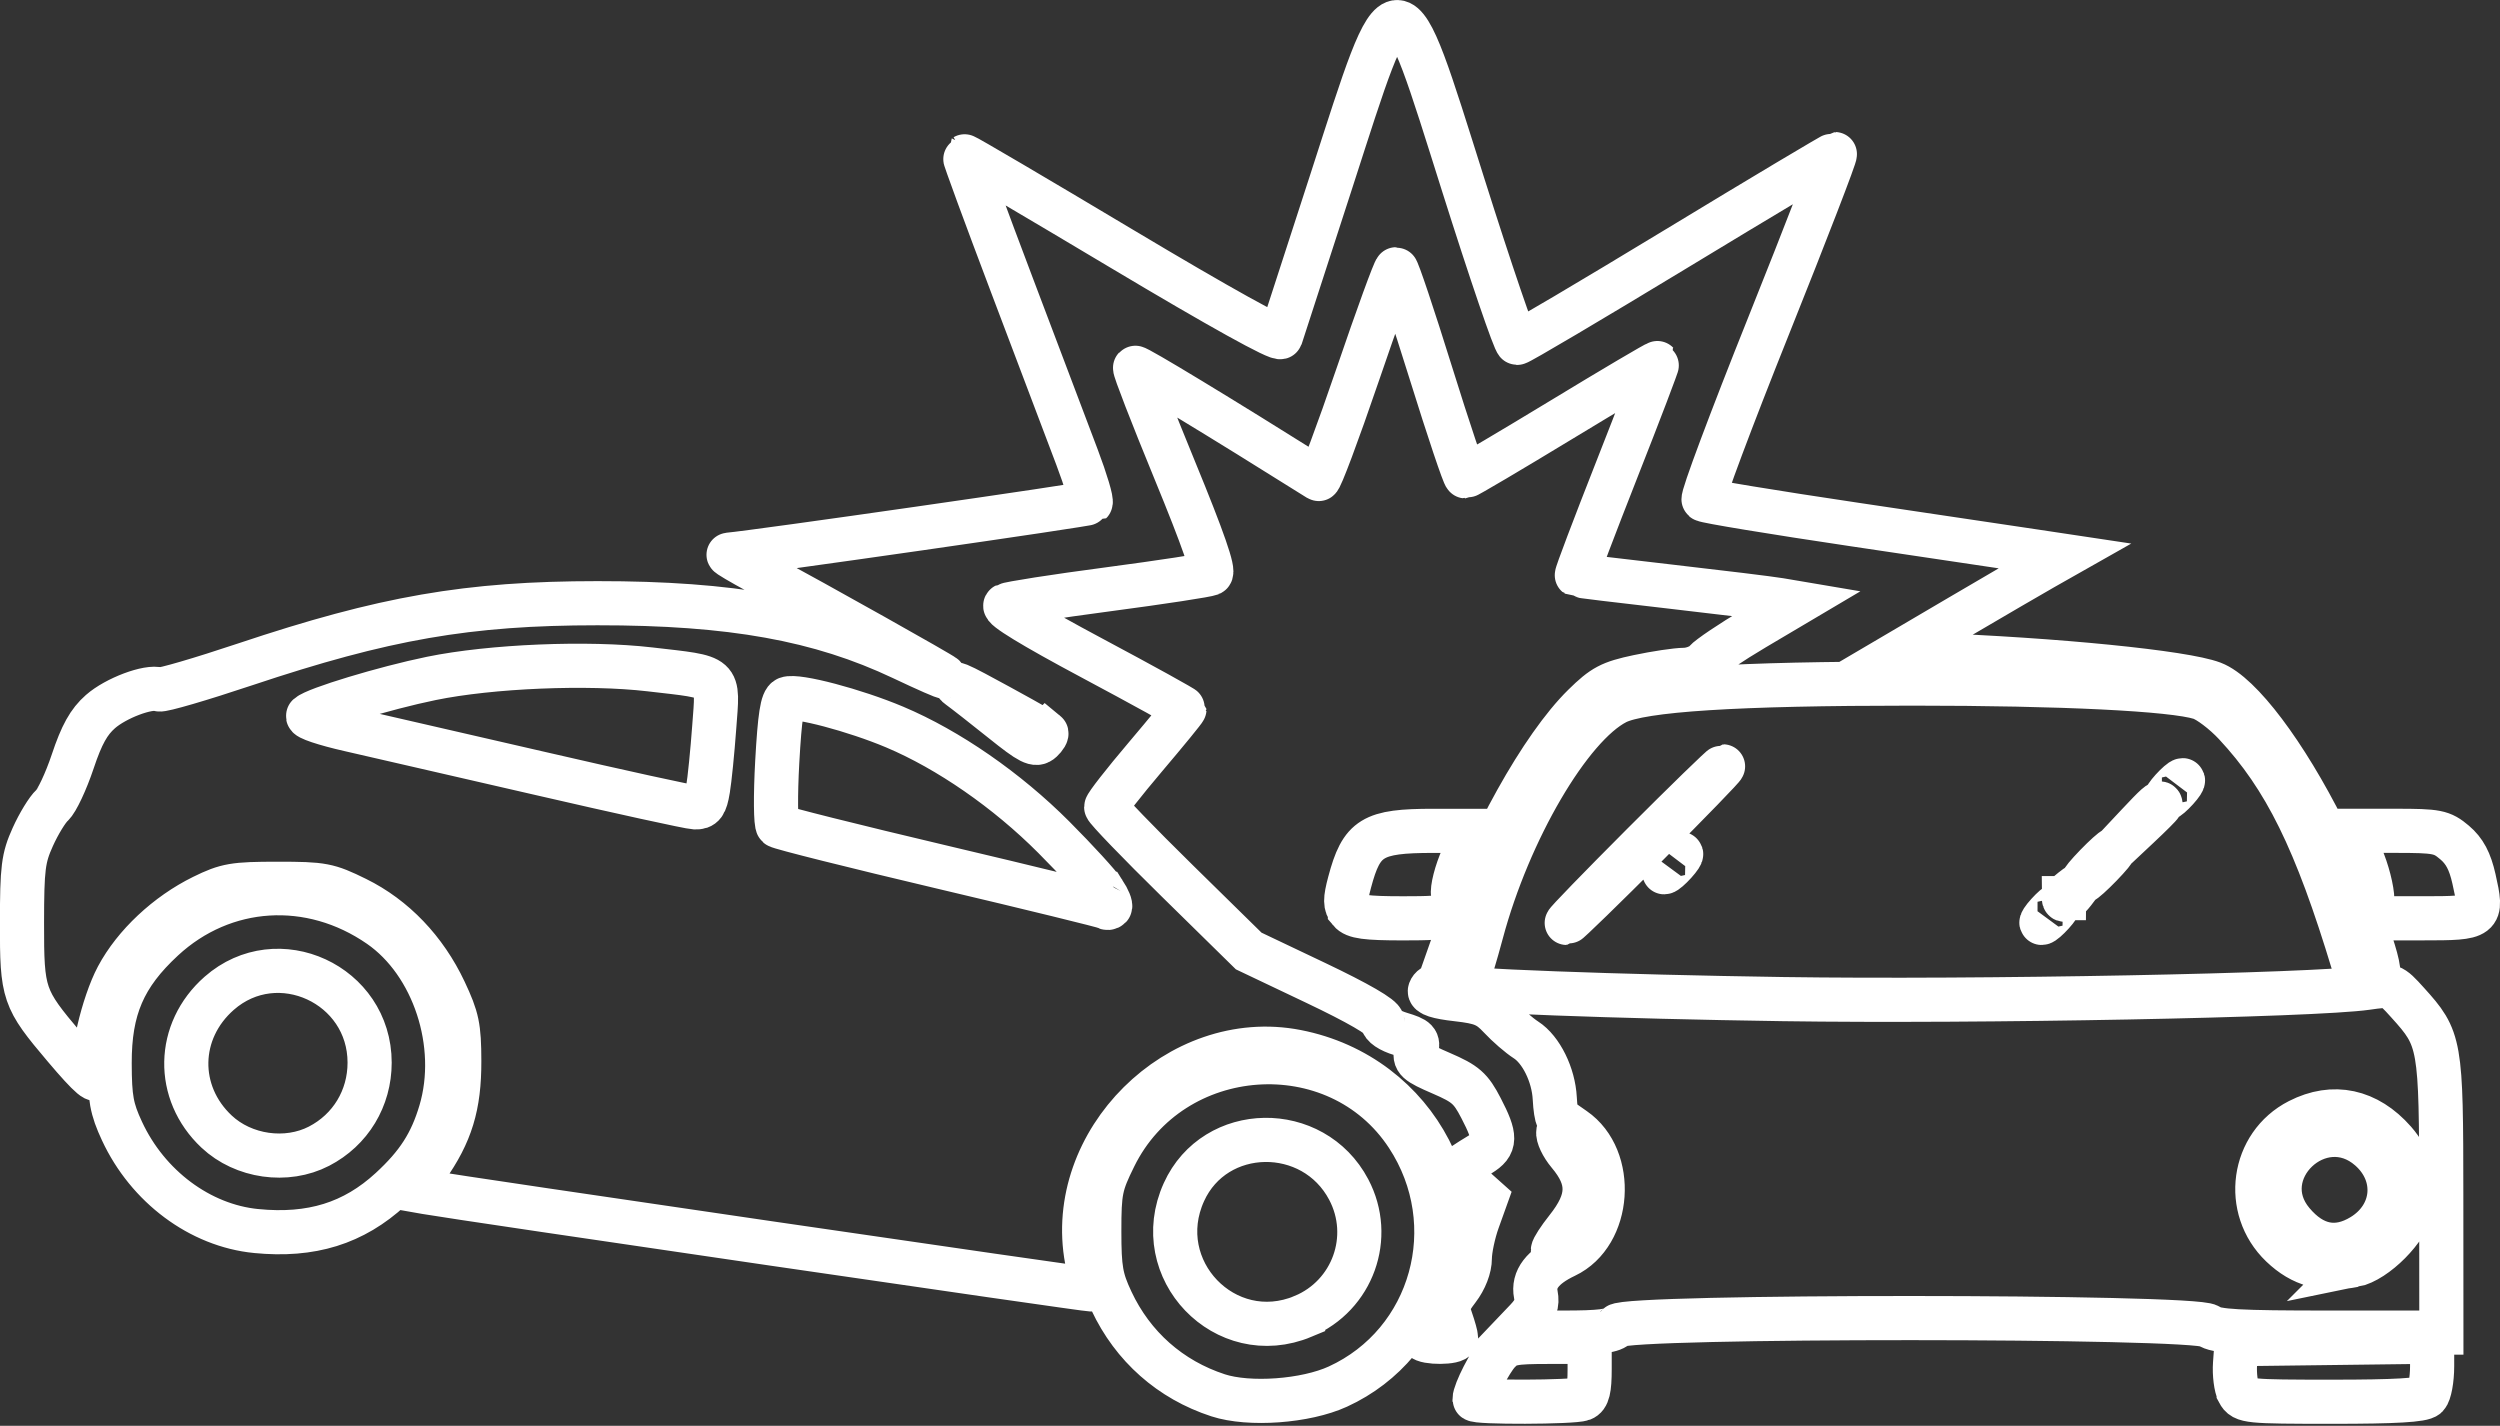 <?xml version="1.0" encoding="UTF-8" standalone="no"?>
<!-- Created with Inkscape (http://www.inkscape.org/) -->

<svg
   version="1.1"
   id="svg1"
   width="83.355"
   height="47.54"
   viewBox="0 0 83.355 47.54"
   sodipodi:docname="monitoreo.svg"
   inkscape:export-filename="combustible.svg"
   inkscape:export-xdpi="96"
   inkscape:export-ydpi="96"
   xml:space="preserve"
   xmlns:inkscape="http://www.inkscape.org/namespaces/inkscape"
   xmlns:sodipodi="http://sodipodi.sourceforge.net/DTD/sodipodi-0.dtd"
   xmlns="http://www.w3.org/2000/svg"
   xmlns:svg="http://www.w3.org/2000/svg"><rect x="0" y="0" width="83.355" height="47.54" fill="#333333" stroke="none"/><defs
     id="defs1" /><sodipodi:namedview
     id="namedview1"
     pagecolor="#ffffff"
     bordercolor="#000000"
     borderopacity="0.25"
     inkscape:showpageshadow="2"
     inkscape:pageopacity="0.0"
     inkscape:pagecheckerboard="0"
     inkscape:deskcolor="#d1d1d1"
     inkscape:export-bgcolor="#ffffff00" /><g
     inkscape:groupmode="layer"
     inkscape:label="Image"
     id="g1"
     transform="translate(-44.365,-8.573)"><path
       style="fill:none;stroke:#ffffff;stroke-width:1.472;stroke-opacity:1"
       d="m 84.977,55.095 c -1.591,-0.519 -2.841,-1.625 -3.554,-3.145 -0.348,-0.743 -0.405,-1.066 -0.405,-2.324 0,-1.342 0.041,-1.545 0.505,-2.486 1.905,-3.869 7.43,-4.262 9.769,-0.695 1.941,2.96 0.844,6.91 -2.32,8.36 -1.074,0.492 -2.957,0.629 -3.995,0.29 z m 2.837,-2.633 c 1.656,-0.692 2.357,-2.643 1.52,-4.228 -1.185,-2.245 -4.459,-2.194 -5.494,0.085 -1.169,2.574 1.377,5.229 3.974,4.144 z m 5.715,2.765 c 0,-0.249 0.521,-1.268 0.802,-1.566 0.291,-0.31 0.472,-0.347 1.681,-0.347 h 1.355 v 0.905 c 0,0.683 -0.059,0.927 -0.243,0.998 -0.298,0.115 -3.595,0.125 -3.595,0.011 z m 25.478,-0.231 c -0.092,-0.172 -0.146,-0.604 -0.121,-0.959 l 0.047,-0.647 3.262,-0.041 3.262,-0.041 v 0.817 c 0,0.449 -0.083,0.9 -0.184,1.001 -0.131,0.131 -1.046,0.184 -3.141,0.184 -2.819,0 -2.965,-0.015 -3.125,-0.313 z M 91.782,53.189 c -0.042,-0.068 0.092,-0.466 0.299,-0.884 1.781,-3.599 -0.436,-7.878 -4.49,-8.667 -3.927,-0.765 -7.719,3.003 -6.987,6.942 0.097,0.523 0.161,0.966 0.142,0.985 -0.031,0.031 -20.988,-3.033 -22.173,-3.242 l -0.494,-0.087 0.511,-0.723 c 0.808,-1.143 1.092,-2.071 1.088,-3.563 -0.003,-1.142 -0.063,-1.433 -0.489,-2.337 -0.647,-1.373 -1.681,-2.454 -2.943,-3.075 -0.946,-0.465 -1.115,-0.498 -2.626,-0.498 -1.457,0 -1.7,0.042 -2.489,0.429 -1.197,0.588 -2.281,1.604 -2.85,2.671 -0.482,0.905 -0.914,2.765 -0.744,3.208 0.166,0.433 -0.161,0.158 -1.02,-0.858 -1.375,-1.626 -1.421,-1.761 -1.419,-4.145 0.002,-1.838 0.042,-2.162 0.36,-2.867 0.197,-0.437 0.486,-0.911 0.644,-1.054 0.157,-0.142 0.466,-0.8 0.687,-1.462 0.297,-0.891 0.537,-1.323 0.926,-1.664 0.513,-0.45 1.6,-0.859 1.96,-0.738 0.099,0.034 1.386,-0.342 2.86,-0.835 4.654,-1.555 7.432,-2.038 11.749,-2.04 4.469,-0.003 7.414,0.528 10.166,1.831 0.816,0.387 1.442,0.661 1.391,0.61 -0.092,-0.092 -4.089,-2.335 -6.184,-3.47 -0.591,-0.32 -1.04,-0.585 -0.998,-0.589 0.873,-0.072 12.006,-1.672 12.068,-1.734 0.048,-0.048 -0.155,-0.732 -0.453,-1.519 -0.298,-0.787 -1.271,-3.359 -2.163,-5.716 -0.892,-2.357 -1.605,-4.298 -1.584,-4.313 0.021,-0.015 2.387,1.376 5.257,3.091 3.25,1.941 5.244,3.048 5.285,2.931 0.036,-0.103 0.801,-2.461 1.7,-5.241 2.272,-7.031 2.106,-7.037 4.377,0.153 0.918,2.907 1.729,5.285 1.803,5.285 0.074,0 2.468,-1.416 5.322,-3.147 2.853,-1.731 5.225,-3.147 5.272,-3.147 0.046,0 -0.945,2.57 -2.203,5.712 -1.258,3.141 -2.236,5.755 -2.173,5.809 0.063,0.054 2.324,0.427 5.026,0.829 2.702,0.402 5.385,0.802 5.963,0.889 l 1.051,0.158 -0.708,0.401 c -0.389,0.221 -1.647,0.954 -2.796,1.629 l -2.088,1.228 0.977,0.037 c 4.333,0.163 8.59,0.587 9.552,0.953 0.916,0.348 2.42,2.343 3.71,4.92 0.988,1.974 1.97,4.611 1.785,4.796 -0.246,0.246 -0.684,0.059 -0.805,-0.344 -1.248,-4.135 -2.275,-6.22 -3.947,-8.013 -0.37,-0.397 -0.891,-0.791 -1.158,-0.876 -0.916,-0.291 -4.623,-0.474 -9.602,-0.474 -5.876,0 -9.032,0.202 -9.873,0.63 -1.542,0.787 -3.581,4.27 -4.492,7.675 -0.207,0.773 -0.41,1.439 -0.451,1.481 -0.041,0.041 -0.249,0.032 -0.461,-0.021 l -0.386,-0.097 0.472,-1.341 c 1.077,-3.063 2.844,-6.23 4.237,-7.598 0.647,-0.636 0.883,-0.76 1.812,-0.957 0.587,-0.124 1.277,-0.227 1.533,-0.229 0.256,-0.002 0.569,-0.125 0.697,-0.274 0.128,-0.149 0.872,-0.65 1.654,-1.113 l 1.422,-0.842 -0.584,-0.099 c -0.321,-0.054 -1.966,-0.256 -3.654,-0.449 -1.689,-0.192 -3.089,-0.363 -3.113,-0.379 -0.024,-0.016 0.579,-1.607 1.338,-3.535 0.76,-1.928 1.366,-3.52 1.348,-3.538 -0.018,-0.018 -1.446,0.825 -3.172,1.873 -1.726,1.048 -3.177,1.905 -3.224,1.904 -0.047,-10e-4 -0.568,-1.555 -1.159,-3.453 -0.591,-1.898 -1.111,-3.452 -1.157,-3.452 -0.045,-2.78e-4 -0.624,1.587 -1.285,3.527 -0.662,1.94 -1.247,3.501 -1.299,3.468 -3.28,-2.06 -6.075,-3.754 -6.119,-3.71 -0.032,0.032 0.563,1.568 1.322,3.413 0.952,2.315 1.323,3.385 1.198,3.45 -0.1,0.052 -1.632,0.286 -3.405,0.521 -1.773,0.234 -3.318,0.475 -3.433,0.535 -0.133,0.07 0.909,0.706 2.878,1.757 1.698,0.906 3.087,1.673 3.087,1.705 0,0.031 -0.587,0.749 -1.305,1.596 -0.718,0.847 -1.305,1.598 -1.305,1.671 0,0.072 1.069,1.182 2.376,2.465 l 2.376,2.333 2.229,1.06 c 1.419,0.675 2.229,1.144 2.229,1.292 0,0.138 0.249,0.307 0.611,0.415 0.536,0.161 0.6,0.228 0.52,0.547 -0.082,0.326 0.005,0.406 0.836,0.764 0.806,0.348 0.979,0.499 1.322,1.162 0.501,0.965 0.496,1.219 -0.027,1.54 -0.897,0.551 -0.884,0.509 -0.331,1.004 l 0.517,0.462 -0.267,0.744 c -0.147,0.409 -0.266,0.973 -0.266,1.253 4.67e-4,0.313 -0.153,0.711 -0.399,1.033 -0.354,0.464 -0.38,0.58 -0.23,1.01 0.093,0.267 0.17,0.545 0.17,0.617 0,0.166 -1.031,0.172 -1.133,0.006 z M 81.17,38.313 c -0.151,-0.235 -0.903,-1.057 -1.671,-1.827 -1.56,-1.564 -3.512,-2.916 -5.302,-3.671 -1.335,-0.563 -3.263,-1.072 -3.588,-0.947 -0.163,0.063 -0.244,0.583 -0.329,2.107 -0.062,1.113 -0.053,2.074 0.018,2.135 0.071,0.061 2.548,0.682 5.503,1.38 2.955,0.698 5.401,1.298 5.437,1.332 0.035,0.034 0.096,0.03 0.136,-0.01 0.04,-0.04 -0.052,-0.264 -0.203,-0.499 z M 67.969,34.906 c 0.056,-0.33 0.15,-1.27 0.21,-2.089 0.129,-1.767 0.265,-1.645 -2.146,-1.926 -2.071,-0.241 -5.295,-0.107 -7.288,0.302 -1.559,0.32 -3.863,1.019 -4.105,1.244 -0.071,0.066 0.55,0.275 1.382,0.463 0.831,0.188 3.687,0.845 6.347,1.46 2.659,0.615 4.985,1.124 5.167,1.132 0.27,0.012 0.351,-0.098 0.433,-0.586 z m 11.276,-1.901 c -0.098,-0.077 -1.307,-0.75 -2.37,-1.319 -0.507,-0.271 -0.75,-0.369 -0.541,-0.217 0.209,0.152 0.865,0.666 1.458,1.141 0.919,0.737 1.111,0.834 1.3,0.656 0.122,-0.115 0.191,-0.232 0.154,-0.262 z m 16.01,19.579 c 0.303,-0.319 0.38,-0.527 0.317,-0.85 -0.099,-0.505 0.224,-0.926 0.987,-1.288 1.513,-0.718 1.688,-3.26 0.291,-4.224 -0.264,-0.182 -0.511,-0.355 -0.548,-0.385 -0.037,-0.03 -0.082,-0.319 -0.098,-0.643 -0.04,-0.783 -0.456,-1.626 -0.96,-1.949 -0.225,-0.144 -0.616,-0.482 -0.869,-0.753 -0.389,-0.416 -0.61,-0.508 -1.43,-0.601 -0.652,-0.073 -0.947,-0.169 -0.902,-0.292 0.037,-0.101 0.14,-0.167 0.229,-0.148 0.716,0.154 5.991,0.352 11.543,0.434 6.484,0.096 17.699,-0.121 19.463,-0.375 0.807,-0.116 0.816,-0.113 1.358,0.487 1.102,1.22 1.123,1.338 1.126,6.441 l 0.003,4.567 h -3.731 c -3.043,0 -3.786,-0.042 -4.029,-0.225 -0.454,-0.343 -19.431,-0.348 -19.716,-0.005 -0.148,0.178 -0.559,0.23 -1.813,0.23 h -1.622 z m 27.597,-1.827 c 0.721,-0.144 1.786,-1.216 1.92,-1.934 0.158,-0.847 -0.034,-1.587 -0.571,-2.199 -0.9,-1.025 -2.038,-1.269 -3.186,-0.683 -1.57,0.801 -1.867,2.929 -0.581,4.161 0.68,0.652 1.424,0.853 2.419,0.654 z m -1.686,-0.552 c -0.885,-0.454 -1.275,-1.163 -1.188,-2.16 0.116,-1.33 1.107,-2.169 2.429,-2.055 0.932,0.08 1.582,0.56 1.906,1.41 0.453,1.187 -0.089,2.452 -1.261,2.942 -0.7,0.292 -1.109,0.263 -1.887,-0.136 z m 1.954,-0.422 c 1.112,-0.678 1.233,-2.048 0.257,-2.905 -1.645,-1.444 -3.979,0.776 -2.574,2.447 0.686,0.815 1.475,0.971 2.317,0.458 z m -26.98,0.481 c 0,-0.073 0.209,-0.395 0.464,-0.716 0.775,-0.975 0.791,-1.647 0.062,-2.514 -0.218,-0.259 -0.373,-0.587 -0.345,-0.729 0.041,-0.21 0.144,-0.166 0.545,0.236 1,1.001 0.982,2.482 -0.042,3.382 -0.57,0.501 -0.683,0.557 -0.683,0.342 z m -43.236,-0.646 c -1.869,-0.184 -3.613,-1.484 -4.472,-3.333 -0.345,-0.742 -0.408,-1.091 -0.411,-2.259 -0.005,-1.817 0.473,-2.927 1.78,-4.136 2.017,-1.867 4.916,-2.049 7.221,-0.452 1.807,1.252 2.698,3.965 2.035,6.196 -0.314,1.058 -0.768,1.763 -1.665,2.589 -1.237,1.139 -2.646,1.577 -4.487,1.395 z m 2.098,-2.829 c 1.05,-0.543 1.687,-1.595 1.687,-2.786 0,-2.608 -3.067,-4.023 -5.015,-2.312 -1.429,1.255 -1.468,3.316 -0.087,4.612 0.896,0.841 2.333,1.045 3.415,0.486 z M 99.132,36.735 c 1.433,-1.435 2.641,-2.61 2.683,-2.61 0.042,0 -1.096,1.174 -2.529,2.61 -1.433,1.435 -2.641,2.61 -2.683,2.61 -0.042,0 1.096,-1.174 2.529,-2.61 z m 13.508,2.303 c 0.153,-0.169 0.312,-0.307 0.355,-0.307 0.042,0 -0.048,0.138 -0.201,0.307 -0.153,0.169 -0.312,0.307 -0.355,0.307 -0.042,0 0.048,-0.138 0.201,-0.307 z m -23.266,-0.089 c -0.163,-0.197 -0.165,-0.377 -0.01,-0.959 0.398,-1.496 0.754,-1.715 2.791,-1.715 h 1.37 l -0.391,0.883 c -0.219,0.494 -0.36,1.047 -0.321,1.257 0.137,0.724 0.022,0.777 -1.661,0.777 -1.249,0 -1.618,-0.05 -1.778,-0.242 z M 123.463,38.581 c 0,-0.335 -0.169,-0.992 -0.375,-1.458 l -0.375,-0.849 h 1.515 c 1.397,0 1.551,0.03 1.977,0.389 0.332,0.28 0.514,0.622 0.647,1.215 0.29,1.294 0.265,1.313 -1.695,1.313 h -1.693 z m -10.285,-0.062 c 0,-0.032 0.121,-0.153 0.269,-0.269 0.243,-0.191 0.249,-0.186 0.058,0.058 -0.201,0.256 -0.327,0.337 -0.327,0.211 z m 1.075,-1.093 c 0.286,-0.295 0.555,-0.537 0.597,-0.537 0.042,0 -0.158,0.242 -0.444,0.537 -0.286,0.295 -0.555,0.537 -0.597,0.537 -0.042,0 0.158,-0.242 0.444,-0.537 z m -14.199,-0.077 c 0.153,-0.169 0.312,-0.307 0.355,-0.307 0.042,0 -0.048,0.138 -0.201,0.307 -0.153,0.169 -0.312,0.307 -0.355,0.307 -0.042,0 0.048,-0.138 0.201,-0.307 z m 15.574,-1.266 c 0.636,-0.678 0.774,-0.8 0.774,-0.684 0,0.025 -0.328,0.353 -0.729,0.729 l -0.729,0.684 z m 1.158,-1.19 c 0.153,-0.169 0.312,-0.307 0.355,-0.307 0.042,0 -0.048,0.138 -0.201,0.307 -0.153,0.169 -0.312,0.307 -0.355,0.307 -0.042,0 0.048,-0.138 0.201,-0.307 z"
       id="path13"
       sodipodi:nodetypes="sssssssssssssscsssscscccsssccscsssscscssssssscsssssscssssssssssssssssssscsscsssssssssssscsssssscssssssssssssssssssssscsssssssscssssssscssssssssccssssssscssssssscsssssssssssssscssssccsssssssssssssssssssssssssscsssssssssssssssssssssccscsssccsscsssscssssssssssssssssssscssssss"
       inkscape:export-filename="colision.svg"
       inkscape:export-xdpi="96"
       inkscape:export-ydpi="96" /></g></svg>
